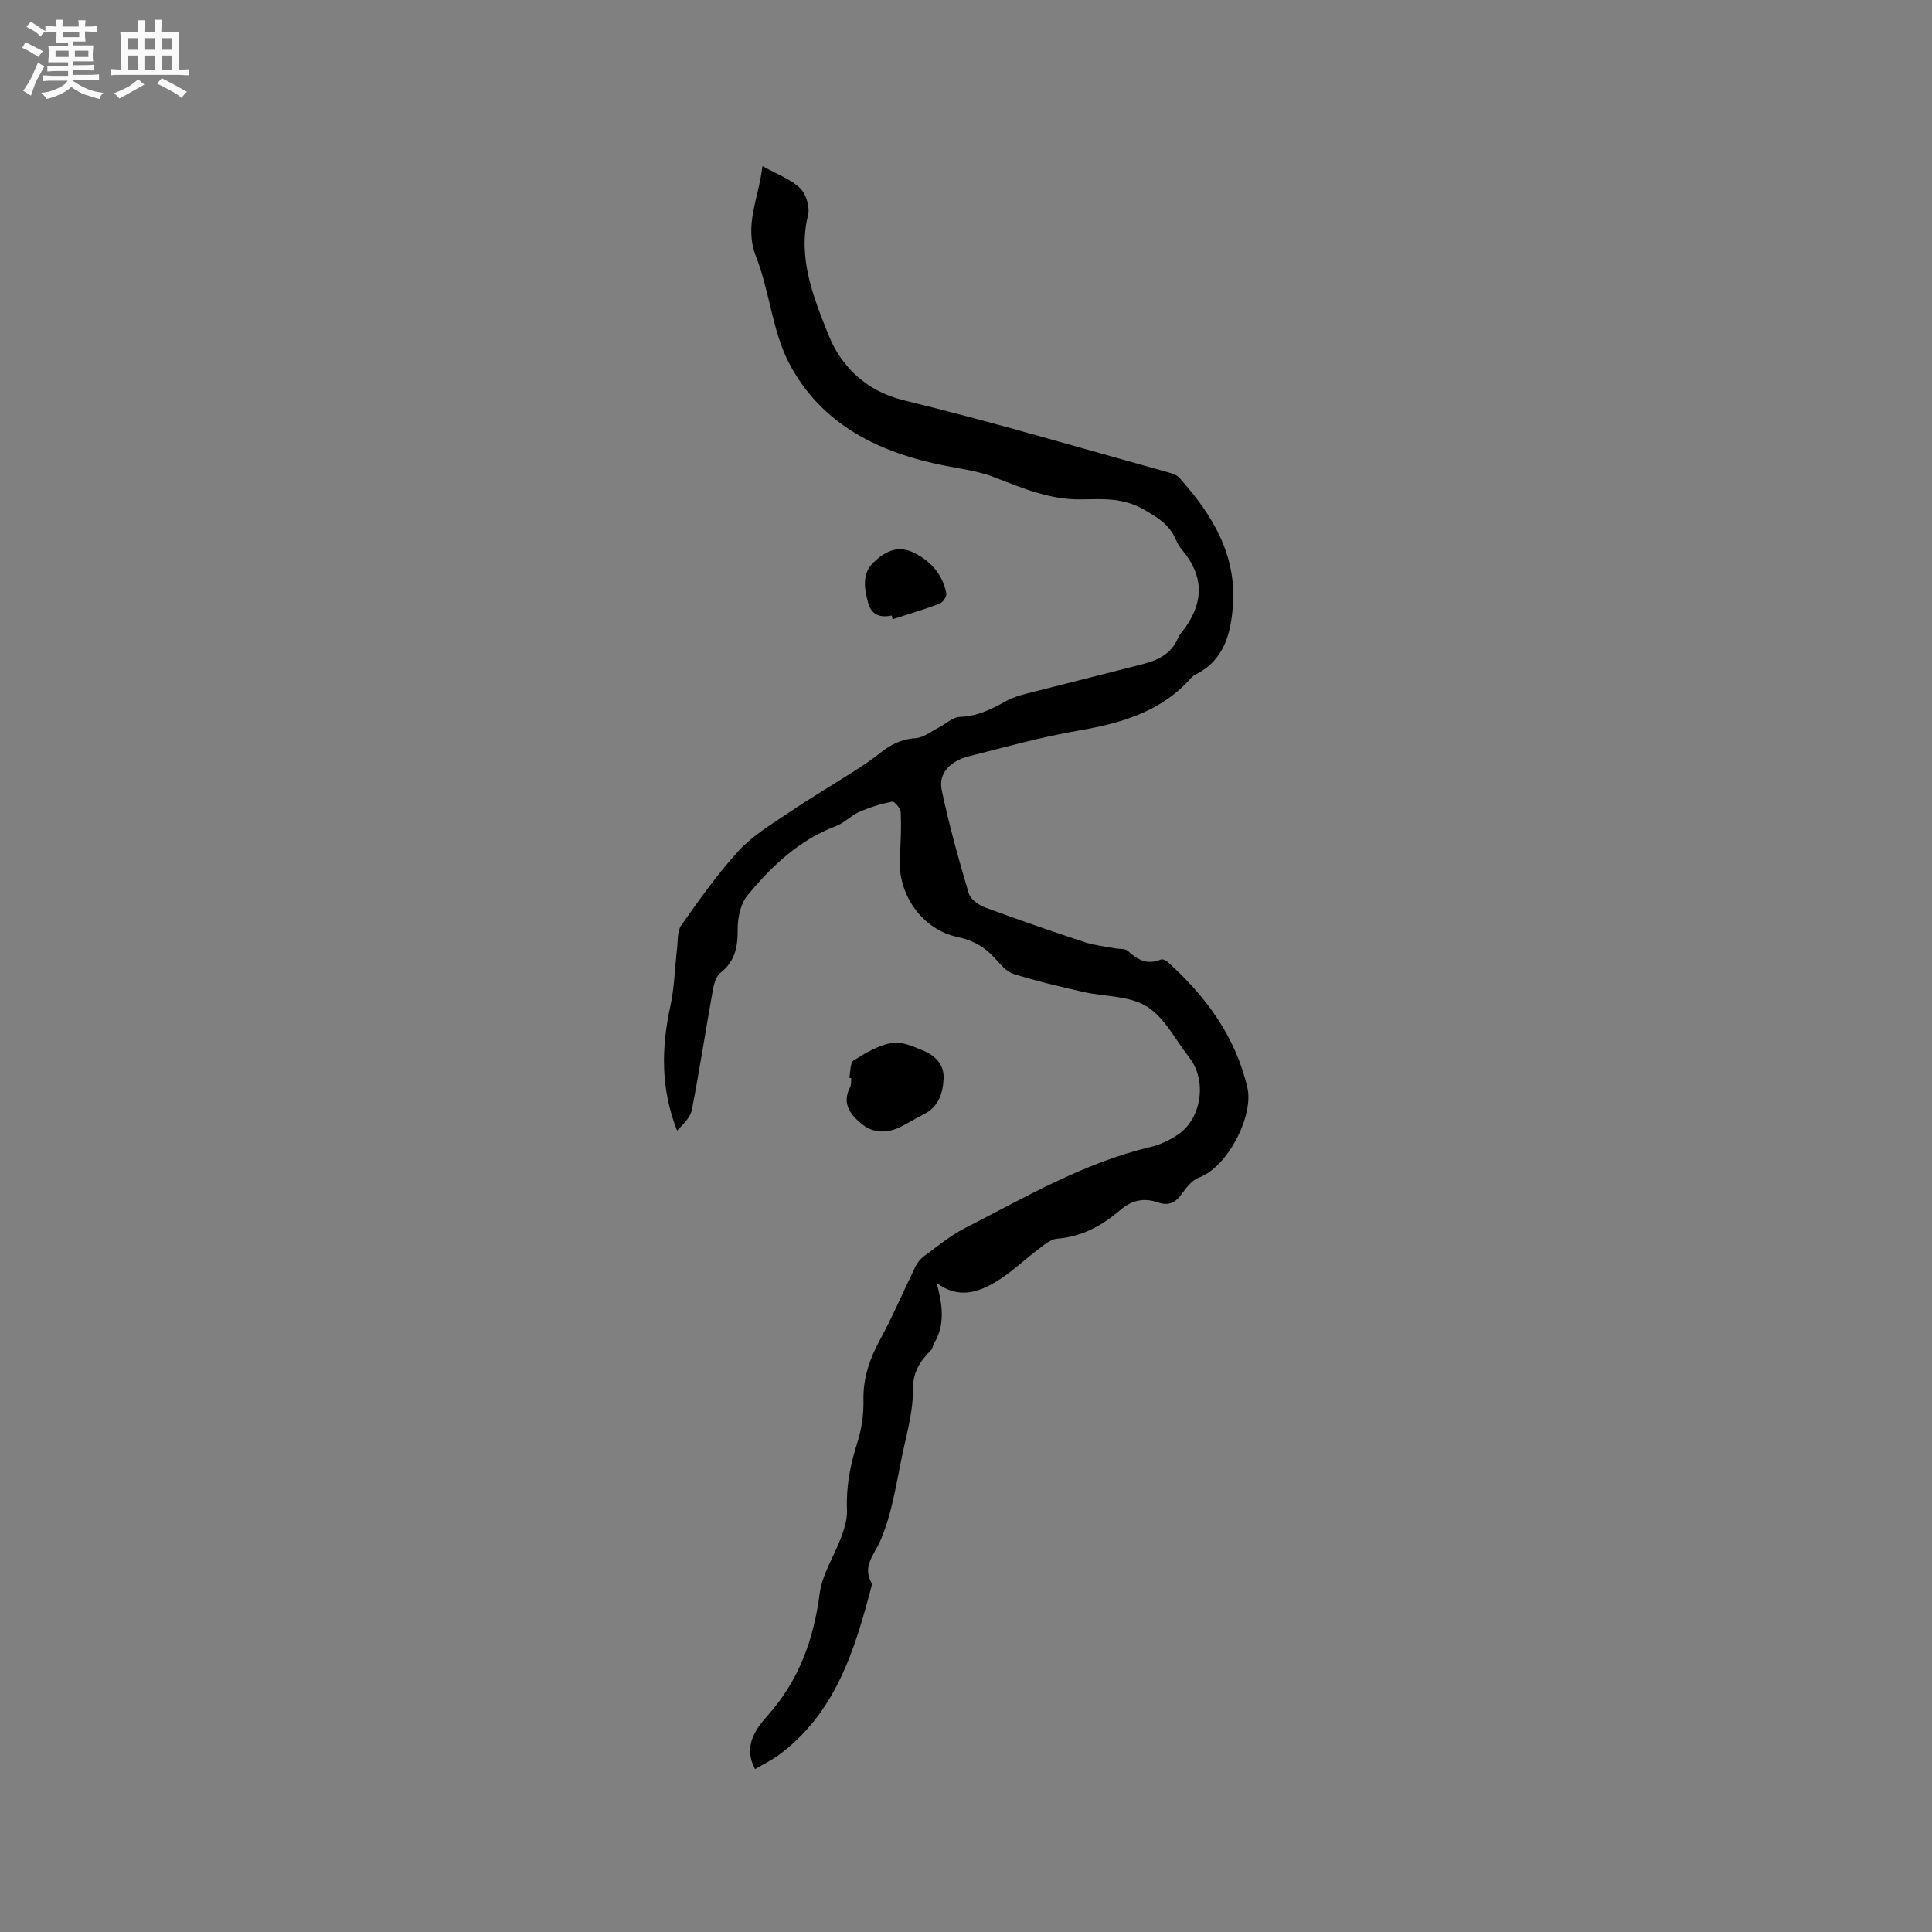 <svg enable-background="new 0 0 400 400" viewBox="0 0 400 400" xmlns="http://www.w3.org/2000/svg"><rect x="0" y="0" width="400" height="400" fill="#808080" stroke="none"/><path d="m6.8 9.5c.6.3 1.3.7 2.1 1.1-.4.4-.7.8-.9 1.2-.7-.4-1.3-.8-1.8-1.1s-1.1-.6-1.6-.8c.2-.4.5-.8.7-1.2.4.2.8.5 1.5.8zm.9 6.9c-.3.6-.5 1.1-.7 1.7s-.4 1.1-.6 1.7c-.6-.4-1.1-.7-1.6-1 .7-1 1.2-1.8 1.5-2.4.3-.5.6-1.1.8-1.7.3-.6.5-1.2.8-1.8.3.3.8.6 1.3.8-.7 1.3-1.2 2.2-1.5 2.7zm.1-11c.4.3 1 .7 1.7 1.1-.5.2-.8.6-1.1 1.1-.5-.6-1-1-1.4-1.2s-.9-.6-1.5-.8c.2-.4.5-.7.9-1.1.5.3.9.6 1.4.9zm10.5 13.1c1 .4 2 .6 3.1.7-.4.4-.7.8-.8 1.3-.9-.2-1.9-.6-3-.9-1-.4-2-.9-2.8-1.6-.5.4-1.1.9-1.9 1.3s-1.9.9-3.3 1.2c-.1-.3-.5-.8-1.1-1.3 1 0 2.1-.3 3.2-.8 1.2-.5 1.9-1 2.3-1.7h-3.2c-.4 0-1 0-2 .1v-1.2c1 0 1.7.1 2 .1h3.3v-1h-2.3c-.2 0-.9 0-2 .1v-1.2c1.2 0 1.9.1 2 .1h2.3v-.8h-4.1c0-.7.1-1.2.1-1.6 0-.5 0-1.1-.1-1.8h4.1v-.7h-2.5c0-.6.1-1.1.1-1.6v-.6h-.5c-.4 0-1 0-1.8.1v-1.3c1.2 0 1.9.1 2.1.1h.2c0-.3 0-.8-.1-1.4h1.4c0 .6-.1 1-.1 1.4h3.4c0-.4 0-.8-.1-1.3h1.5c0 .4-.1.9-.1 1.3.7 0 1.5 0 2.5-.1v1.2c-1 0-1.8-.1-2.5-.1v.6c0 .3 0 .8.1 1.5h-2.5v.8h4.1c0 .7-.1 1.3-.1 1.8s0 1 .1 1.5h-4.1v.8h1.4c.8 0 1.8 0 2.9-.1v1.2c-1 0-1.9-.1-2.8-.1h-1.5v1h3.2c.3 0 1 0 2.1-.1v1.2c-1.1 0-1.8-.1-2.1-.1h-3.4l-.1.1c1.4 1 2.4 1.5 3.4 1.9zm-4.1-6.7v-1.3h-2.7v1.3zm2.2-4.1v-1.1h-3.4v1.1zm1.9 4.1v-1.3h-2.8v1.3z" fill="#fafafb"/><path d="m37 6.7v2.3 5.4c1 0 1.8 0 2.2-.1v1.3c-.6 0-1.5-.1-2.5-.1h-11.9c-.7 0-1.3 0-1.8.1v-1.3c.5 0 1.1.1 2 .1v-5.2c0-1 0-1.8-.1-2.5h3.7c0-1.3 0-2.1-.1-2.5h1.5c0 .4-.1 1.3-.1 2.5h2.2c0-1.2 0-2.1-.1-2.6h1.5c0 .4-.1 1.3-.1 2.6zm-12.3 13.7c-.3-.4-.7-.8-1.1-1.1 1.1-.4 2.1-.9 2.9-1.3.8-.5 1.5-1 2.1-1.6.4.4.9.8 1.3 1.1-2.5 1.4-4.2 2.4-5.2 2.9zm3.9-10.1v-2.4h-2.2v2.4zm0 4.1v-2.9h-2.2v2.9zm3.5-4.1v-2.4h-2.2v2.4zm0 4.1v-2.9h-2.2v2.9zm.4 2.9 1-1.1c.6.3 1.4.7 2.5 1.3s2 1.1 2.7 1.5c-.4.4-.8.8-1.1 1.3-.8-.8-2.5-1.7-5.1-3zm3.1-7v-2.4h-2.1v2.4zm0 4.1v-2.9h-2.1v2.9z" fill="#fafafb"/><g fill="#000001"><path d="m156.33 366.27c-2.52-4.68.04-8.2 2.61-11.09 6.49-7.29 9.52-15.73 10.77-25.27.53-4.06 3.06-7.83 4.51-11.8.64-1.75 1.22-3.67 1.14-5.49-.21-4.85.69-9.42 2.16-14.02.88-2.76 1.31-5.8 1.25-8.7-.1-4.64 1.31-8.64 3.49-12.64 2.66-4.9 4.84-10.05 7.29-15.06.4-.81 1.04-1.6 1.77-2.13 2.74-2 5.38-4.22 8.37-5.75 12.51-6.41 24.7-13.57 38.59-16.87 2.01-.48 4.02-1.45 5.72-2.63 4.82-3.34 5.88-11.18 2.29-15.78-2.87-3.67-5.14-8.34-8.86-10.66-3.61-2.26-8.76-2.01-13.19-3.02-4.82-1.1-9.66-2.23-14.37-3.71-1.47-.46-2.73-1.95-3.83-3.19-2.11-2.38-4.57-3.79-7.75-4.45-7.42-1.55-12.55-8.94-12-16.63.22-3.06.33-6.15.2-9.21-.03-.8-1.32-2.29-1.77-2.2-2.33.46-4.64 1.17-6.82 2.13-1.72.75-3.11 2.29-4.84 2.94-7.62 2.88-13.29 8.27-18.3 14.34-1.43 1.74-2.05 4.62-2.03 6.98.03 3.63-.51 6.62-3.52 9.01-.9.71-1.38 2.24-1.6 3.47-1.49 8.28-2.75 16.6-4.35 24.86-.31 1.63-1.74 3.04-3.08 4.37-3.4-8.63-3.28-17.11-1.39-25.75.85-3.86.91-7.89 1.38-11.83.2-1.67.01-3.69.89-4.93 3.75-5.31 7.52-10.67 11.9-15.44 2.89-3.14 6.75-5.44 10.35-7.87 4.37-2.96 8.92-5.64 13.36-8.48 1.87-1.2 3.74-2.42 5.46-3.8 2.2-1.76 4.45-2.96 7.41-3.13 1.63-.1 3.2-1.38 4.77-2.18 1.48-.75 2.9-2.18 4.38-2.23 3.68-.12 6.69-1.64 9.76-3.36 1.27-.71 2.73-1.11 4.15-1.48 8.04-2.07 16.11-4.05 24.15-6.13 3.04-.79 5.75-2.11 7.1-5.27.37-.86 1.07-1.57 1.61-2.35 3.88-5.52 3.63-10.79-.69-15.95-.54-.64-1-1.38-1.32-2.15-1.29-3.06-3.61-4.51-6.54-6.2-4.47-2.58-8.61-2.2-13.25-2.15-6.15.08-11.91-2.27-17.63-4.52-3.19-1.26-6.7-1.74-10.1-2.39-13.77-2.66-25.86-8.49-32.55-21.27-3.5-6.7-4.03-14.9-6.84-22.05-2.56-6.49.51-11.9 1.32-18.77 3.08 1.73 5.87 2.71 7.8 4.58 1.24 1.21 2.05 3.92 1.63 5.61-2.2 8.94 1.22 17.19 4.26 24.81 2.49 6.25 7.6 11.56 15.57 13.49 18.4 4.47 36.57 9.88 54.83 14.94.79.22 1.72.52 2.23 1.1 6.73 7.54 11.86 15.84 11.08 26.47-.43 5.84-1.84 11.36-7.79 14.29-.28.14-.55.34-.76.57-6.18 7.06-14.43 9.46-23.32 10.99-7.7 1.32-15.27 3.42-22.85 5.36-3.95 1.01-6.28 3.6-5.57 6.97 1.51 7.21 3.51 14.33 5.6 21.4.36 1.21 2.03 2.41 3.35 2.9 6.84 2.54 13.76 4.92 20.69 7.21 1.98.65 4.11.85 6.18 1.25.92.18 2.13.01 2.7.54 2.01 1.85 4.04 2.96 6.81 1.8.35-.15 1.06.12 1.4.43 7.94 7.16 14.09 15.46 16.56 26.1 1.35 5.8-4.09 16.43-10.02 18.6-1.43.52-2.64 2.08-3.59 3.42-1.29 1.83-2.76 2.47-4.85 1.74-2.94-1.02-5.46-.5-7.89 1.59-3.74 3.21-7.94 5.52-13.07 5.91-1.3.1-2.59 1.23-3.74 2.09-3.05 2.28-5.81 5.01-9.06 6.92-3.58 2.11-7.58 3.49-12.12.17 1.25 4.61 1.77 8.65-.52 12.47-.27.45-.3 1.09-.65 1.44-2.3 2.28-3.78 4.58-3.74 8.25.05 4.22-1.15 8.49-2.05 12.69-1.33 6.18-2.18 12.62-4.63 18.35-1.35 3.16-3.95 5.47-1.77 9.12-3.55 13.53-7.5 26.85-19.64 35.63-1.43.99-3.05 1.77-4.59 2.68z"/><path d="m175.83 223.14c.28-1.24.15-3.11.91-3.59 2.43-1.54 5.09-3.1 7.86-3.63 1.96-.37 4.32.69 6.35 1.51 2.57 1.03 4.57 2.87 4.41 5.94-.16 3.04-1.06 5.8-4.09 7.32-1.6.81-3.13 1.76-4.73 2.57-2.77 1.4-5.69 1.41-8.07-.51-2.32-1.87-4.28-4.24-2.46-7.67.28-.52.16-1.24.23-1.87-.13-.01-.27-.04-.41-.07z"/><path d="m184.63 127.44c-2.42.5-4.21-.1-4.9-2.66-.79-2.93-1.3-6.01 1.1-8.31 2.3-2.22 5.01-3.76 8.52-1.97 3.54 1.81 5.8 4.53 6.59 8.35.13.61-.74 1.88-1.42 2.14-3.19 1.21-6.47 2.17-9.72 3.22-.06-.26-.12-.51-.17-.77z"/></g></svg>